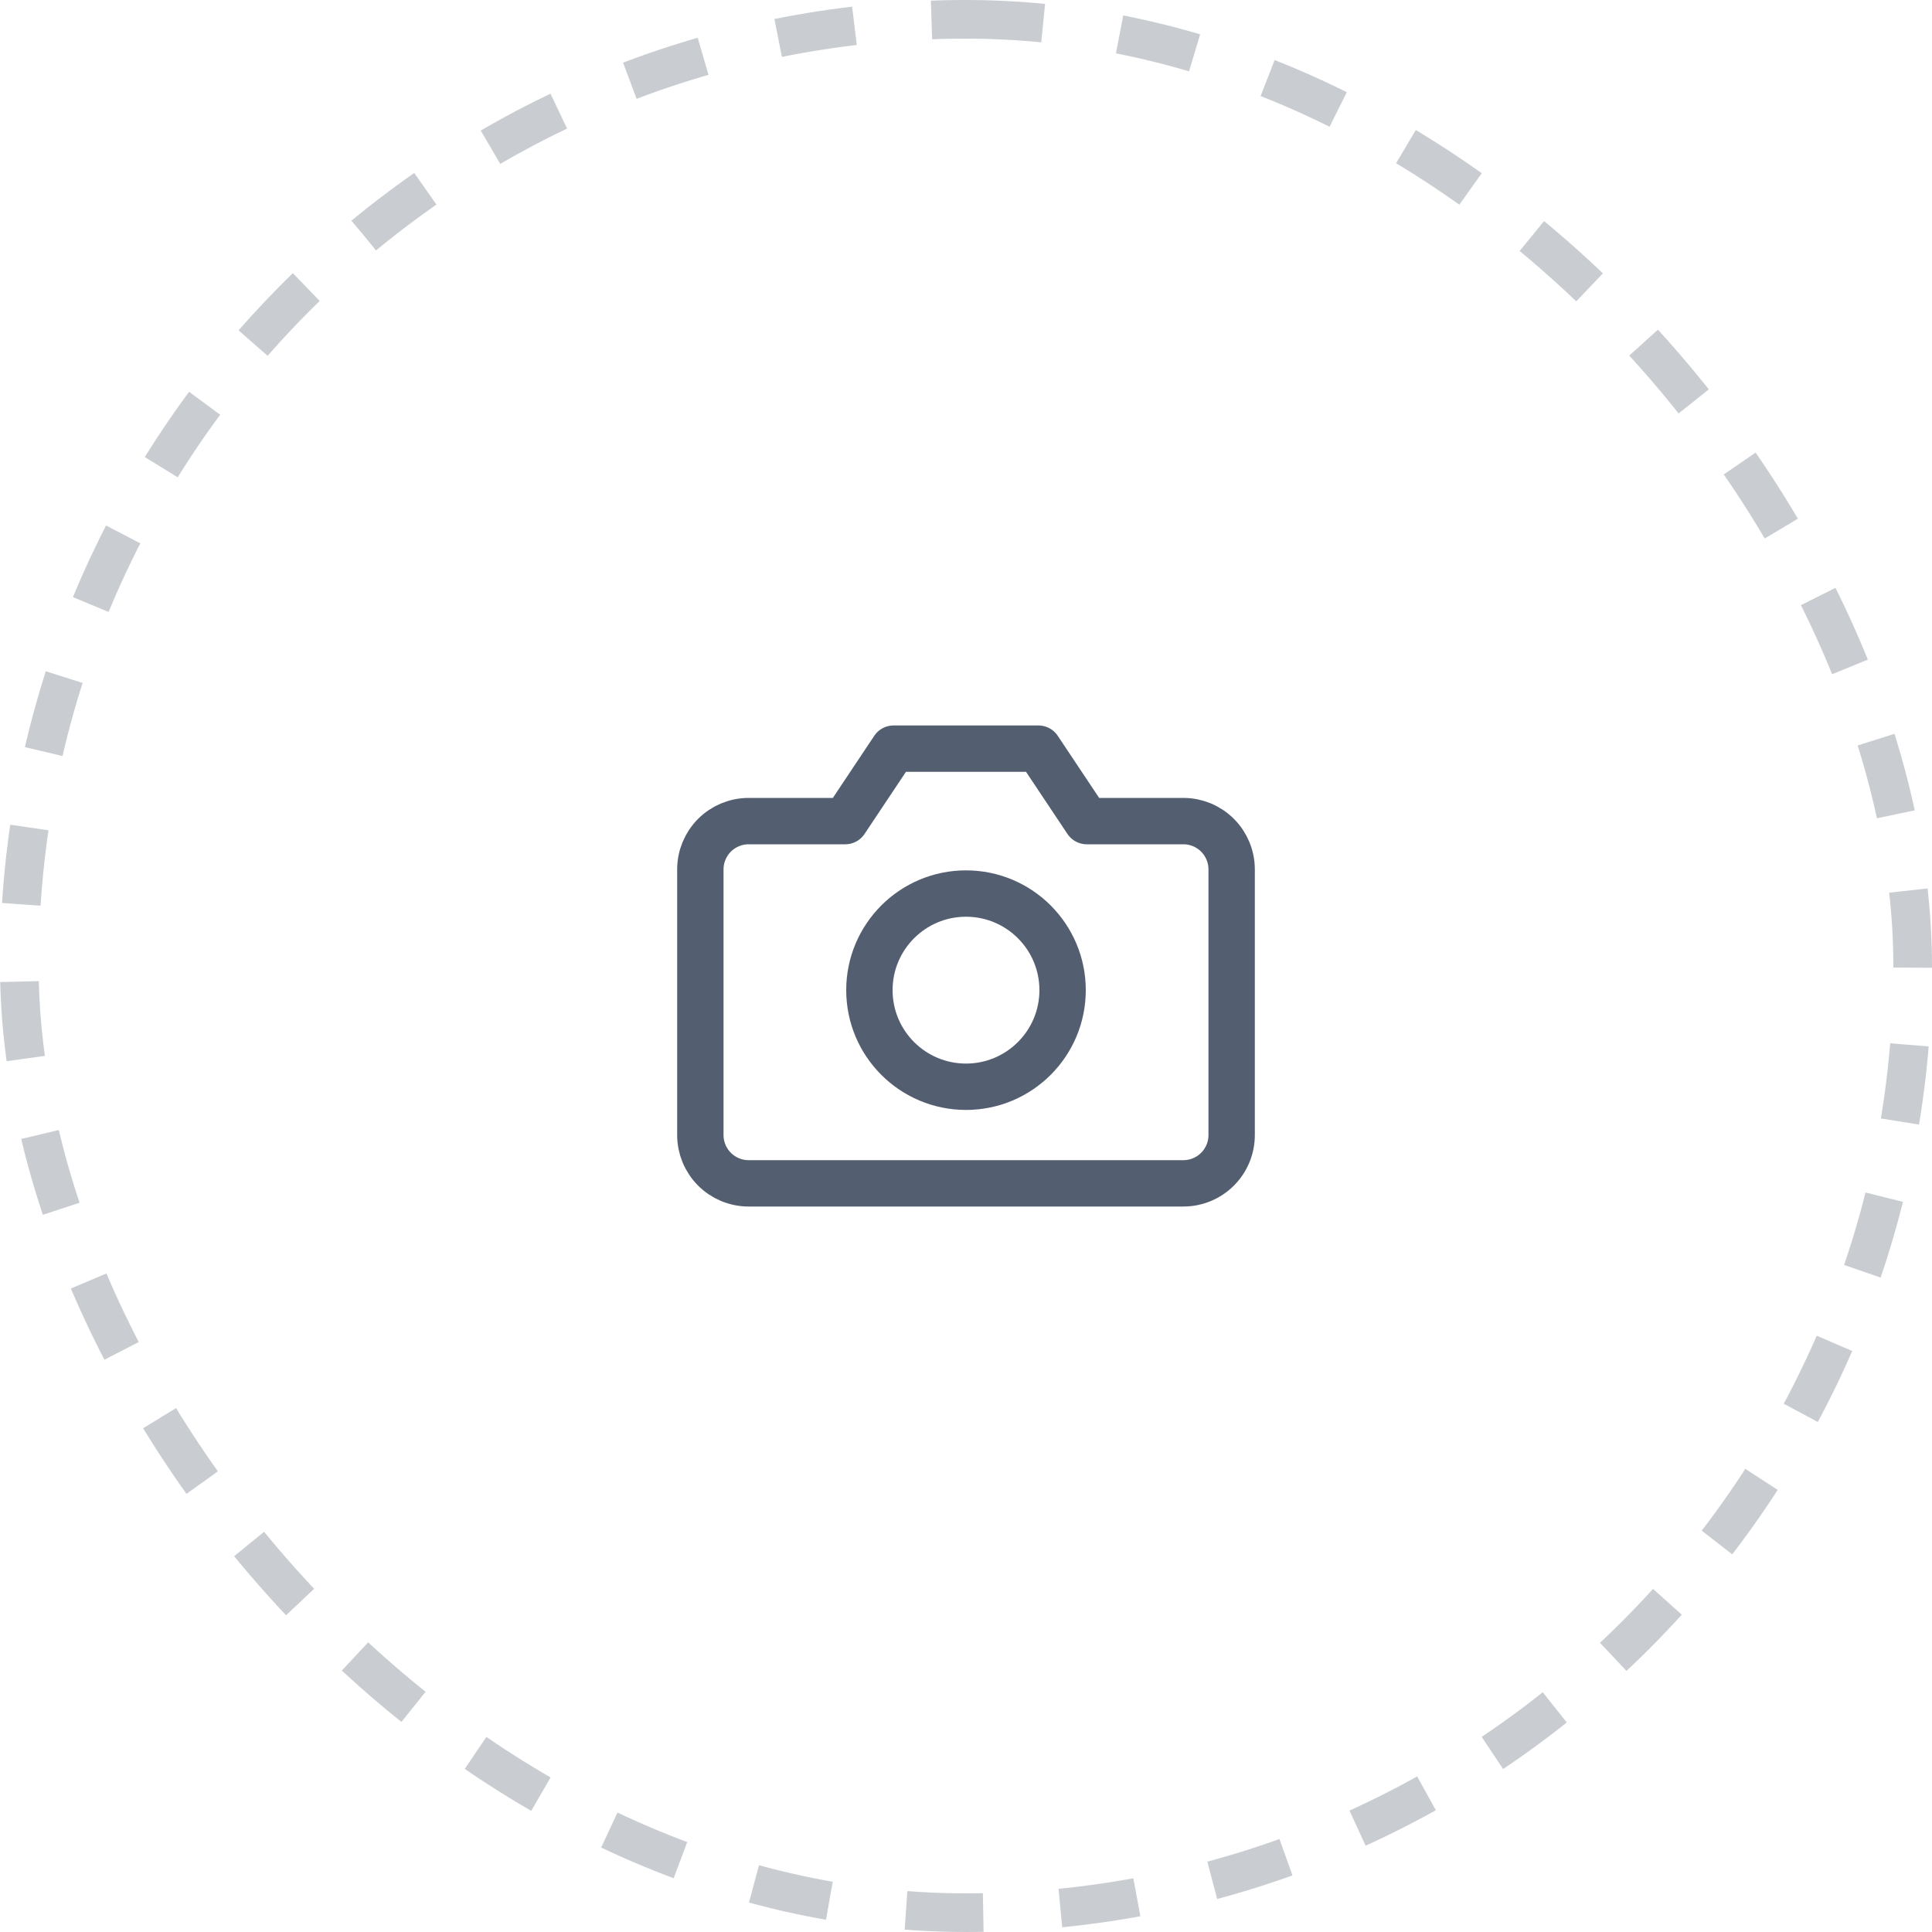 <svg width="100" height="100" viewBox="0 0 100 100" fill="none" xmlns="http://www.w3.org/2000/svg">
<path d="M63.75 58.75C63.75 59.413 63.487 60.049 63.018 60.518C62.549 60.987 61.913 61.25 61.25 61.25H38.75C38.087 61.25 37.451 60.987 36.982 60.518C36.513 60.049 36.25 59.413 36.25 58.75V45C36.25 44.337 36.513 43.701 36.982 43.232C37.451 42.763 38.087 42.5 38.75 42.5H43.75L46.25 38.75H53.75L56.25 42.5H61.25C61.913 42.5 62.549 42.763 63.018 43.232C63.487 43.701 63.75 44.337 63.75 45V58.75Z" stroke="#535F70" stroke-width="2.4" stroke-linecap="round" stroke-linejoin="round"/>
<path d="M50 56.25C52.761 56.25 55 54.011 55 51.25C55 48.489 52.761 46.25 50 46.25C47.239 46.25 45 48.489 45 51.25C45 54.011 47.239 56.25 50 56.25Z" stroke="#535F70" stroke-width="2.4" stroke-linecap="round" stroke-linejoin="round"/>
<rect x="1" y="1" width="98" height="98" rx="49" stroke="#535F70" stroke-opacity="0.31" stroke-width="2" stroke-dasharray="4 4"/>
</svg>
